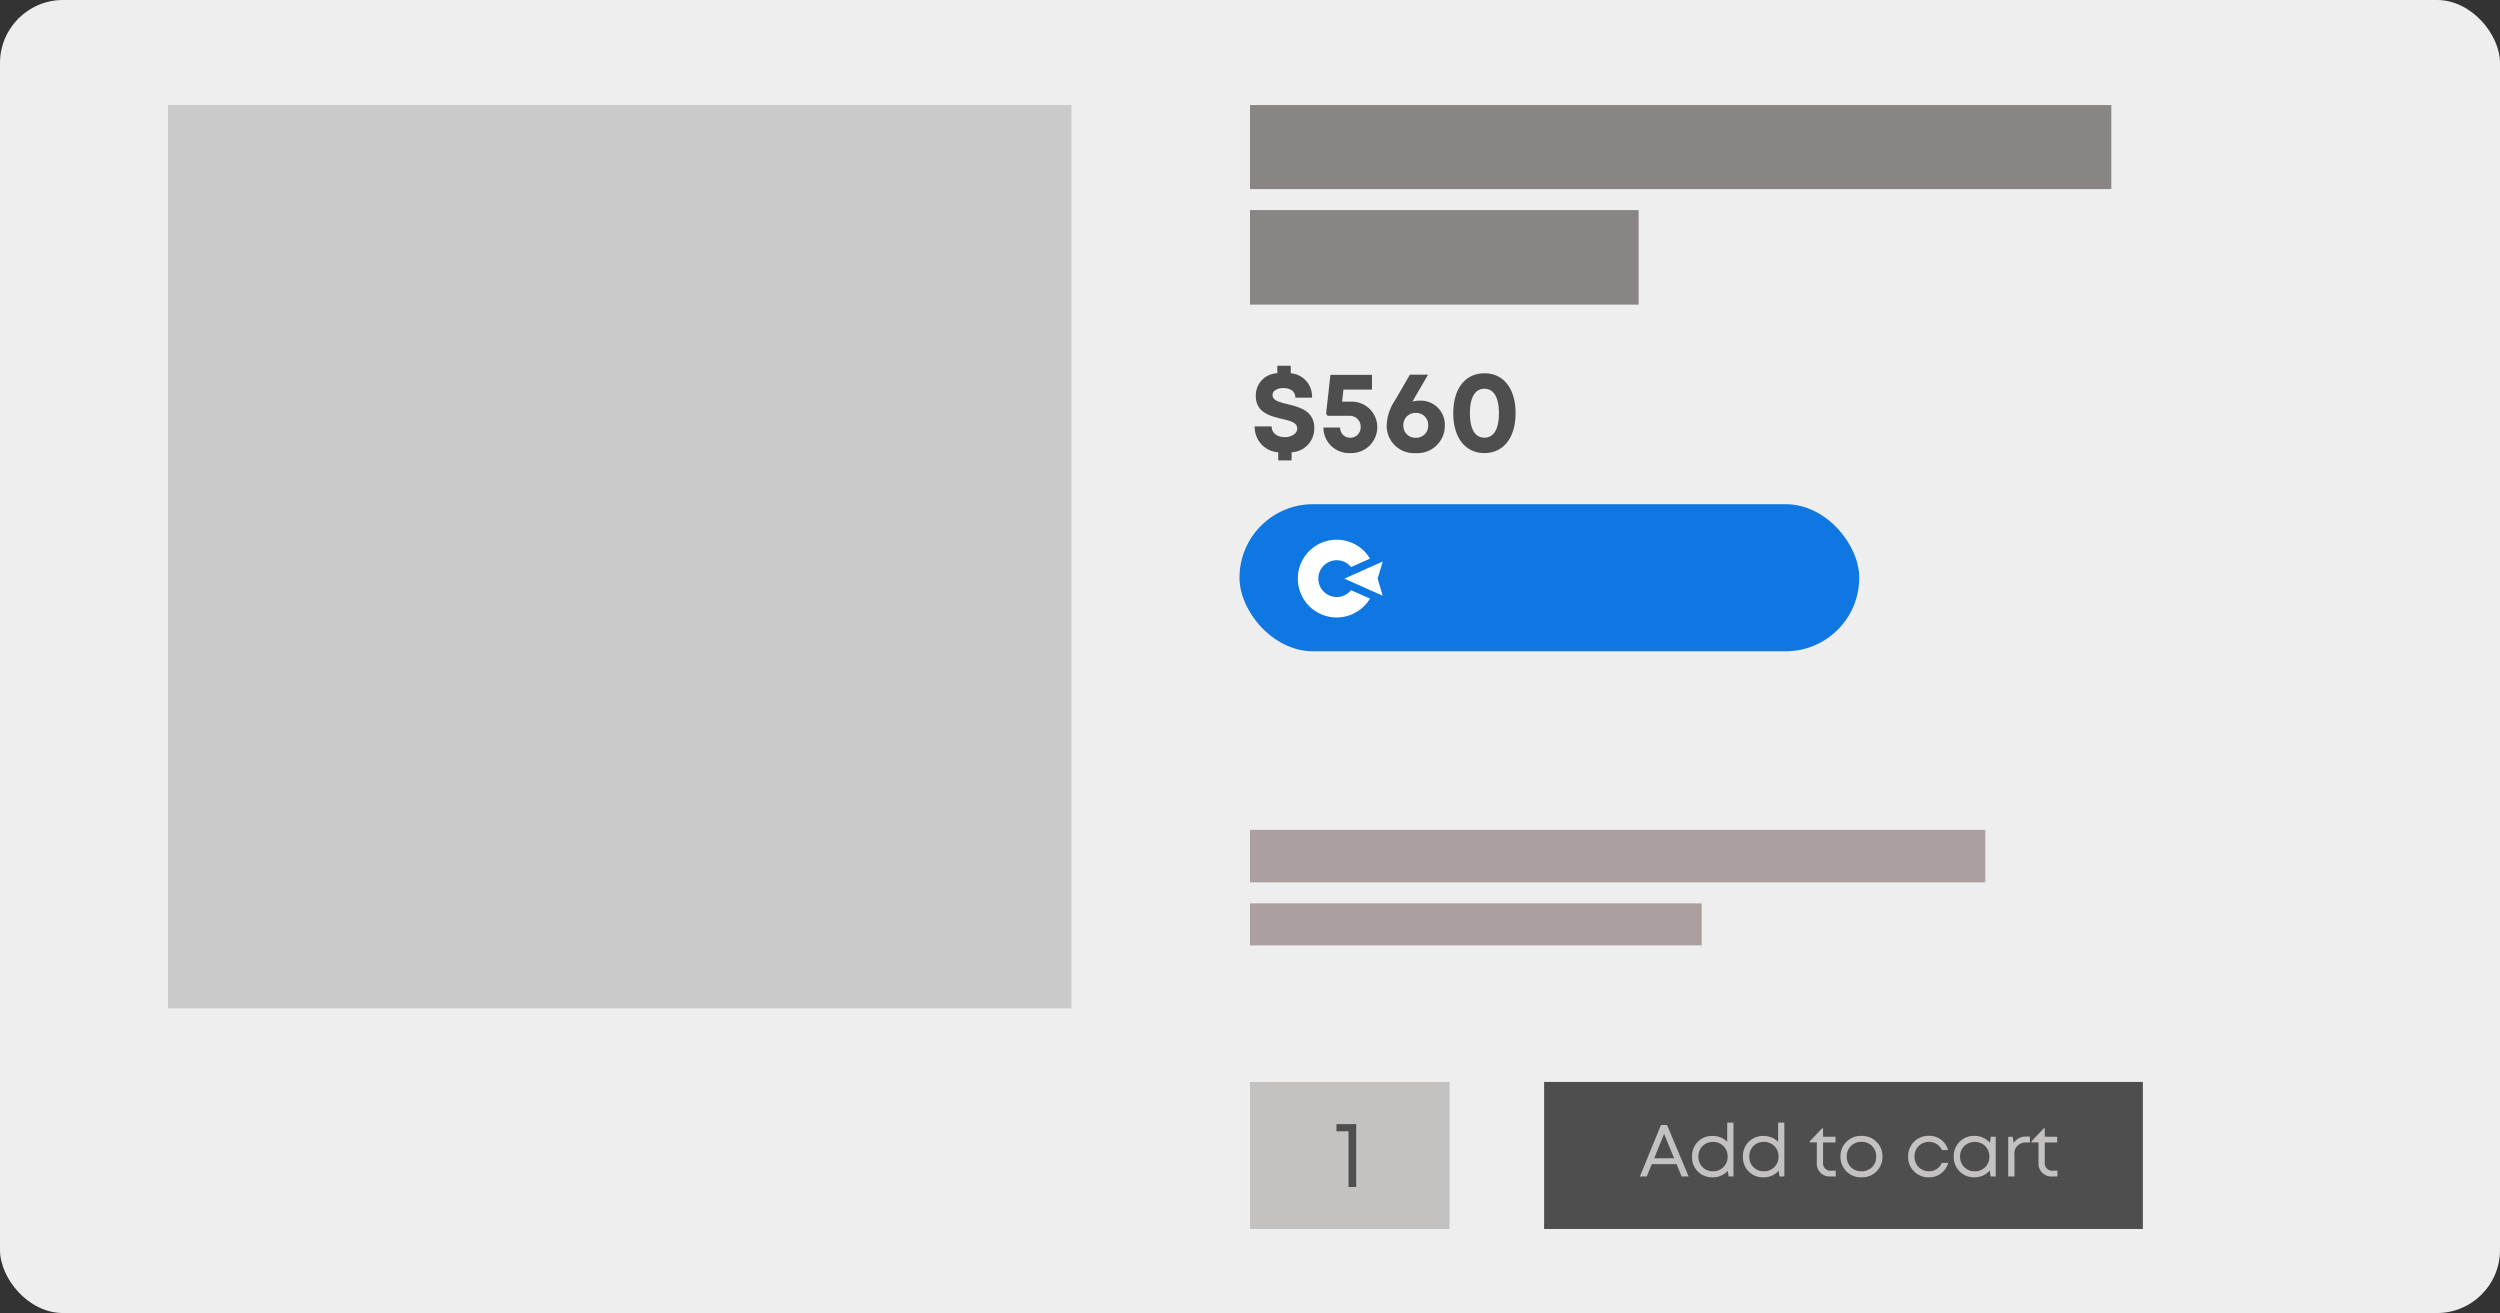 <svg xmlns="http://www.w3.org/2000/svg" viewBox="0 0 238 125">
  <rect x="0" y="0" width="238" height="125" fill="#333333" stroke="none"/>
  <g id="card1" transform="translate(15908 -5648)">
    <rect id="Rectangle_59" data-name="Rectangle 59" width="238" height="125" rx="6" transform="translate(-15908 5648)" fill="#eee"/>
    <g id="Group_116" data-name="Group 116" transform="translate(-15789.198 5751.013)">
      <rect id="Rectangle_54" data-name="Rectangle 54" width="19" height="14" transform="translate(0.198 -0.013)" fill="#c4c1c1"/>
      <path id="Path_997" data-name="Path 997" d="M.232-5.985V-5.3H1.38V0h.732V-5.985Z" transform="translate(8.198 9.987)" fill="#4e4e4e"/>
    </g>
    <g id="Group_117" data-name="Group 117" transform="translate(-15761.364 5751.013)">
      <rect id="Rectangle_55" data-name="Rectangle 55" width="57" height="14" transform="translate(0.364 -0.013)" fill="#4e4e4e"/>
      <path id="Path_998" data-name="Path 998" d="M4.092,0h.666L2.7-4.9H2.124L.119,0H.772l.479-1.173H3.606ZM2.42-4.054l.956,2.318H1.481ZM8.431-5.129V-3.3a1.941,1.941,0,0,0-1.4-.561A1.9,1.9,0,0,0,5.082-1.89,1.9,1.9,0,0,0,7.032.083a1.932,1.932,0,0,0,1.453-.62L8.565,0h.461V-5.129ZM7.077-.493A1.352,1.352,0,0,1,5.69-1.89a1.352,1.352,0,0,1,1.387-1.4,1.359,1.359,0,0,1,1.393,1.4A1.363,1.363,0,0,1,7.077-.493Zm6.2-4.636V-3.3a1.941,1.941,0,0,0-1.4-.561A1.9,1.9,0,0,0,9.926-1.89,1.9,1.9,0,0,0,11.876.083a1.932,1.932,0,0,0,1.453-.62l.08.537h.461V-5.129ZM11.921-.493a1.352,1.352,0,0,1-1.387-1.4,1.352,1.352,0,0,1,1.387-1.4,1.359,1.359,0,0,1,1.393,1.4A1.363,1.363,0,0,1,11.921-.493ZM18.35-.55a.714.714,0,0,1-.795-.79v-1.9H18.74V-3.78H17.555v-.8h-.093L16.295-3.349v.106h.665v1.921A1.219,1.219,0,0,0,18.273,0h.49V-.55Zm2.862.633a1.938,1.938,0,0,0,2-1.973,1.938,1.938,0,0,0-2-1.973,1.935,1.935,0,0,0-2,1.973A1.939,1.939,0,0,0,21.212.083Zm0-.576a1.351,1.351,0,0,1-1.4-1.4,1.351,1.351,0,0,1,1.4-1.4,1.351,1.351,0,0,1,1.4,1.4,1.351,1.351,0,0,1-1.4,1.4Zm6.407.576a1.859,1.859,0,0,0,1.845-1.377h-.6a1.326,1.326,0,0,1-1.243.8,1.353,1.353,0,0,1-1.356-1.4,1.349,1.349,0,0,1,1.356-1.4,1.339,1.339,0,0,1,1.248.781h.589a1.841,1.841,0,0,0-1.838-1.357A1.925,1.925,0,0,0,25.655-1.89,1.926,1.926,0,0,0,27.619.083Zm5.9-3.863-.074.579a1.915,1.915,0,0,0-1.491-.662A1.916,1.916,0,0,0,29.995-1.89,1.92,1.92,0,0,0,31.951.083a1.916,1.916,0,0,0,1.483-.656L33.5,0h.493V-3.78ZM32-.493A1.361,1.361,0,0,1,30.6-1.89,1.361,1.361,0,0,1,32-3.287a1.35,1.35,0,0,1,1.386,1.4A1.35,1.35,0,0,1,32-.493ZM36.914-3.8a1.375,1.375,0,0,0-1.208.6l-.1-.575h-.423V0h.595V-2.054a1.039,1.039,0,0,1,1.081-1.183h.386V-3.8ZM39.455-.55a.714.714,0,0,1-.795-.79v-1.9h1.186V-3.78H38.66v-.8h-.093L37.4-3.349v.106h.665v1.921A1.219,1.219,0,0,0,39.378,0h.49V-.55Z" transform="translate(9.364 8.987)" fill="#c4c1c1"/>
    </g>
    <rect id="Rectangle_60" data-name="Rectangle 60" width="86" height="86" transform="translate(-15892 5658)" fill="#cbcaca"/>
    <rect id="Rectangle_61" data-name="Rectangle 61" width="82" height="8" transform="translate(-15789 5658)" fill="#8a8585"/>
    <rect id="Rectangle_62" data-name="Rectangle 62" width="37" height="9" transform="translate(-15789 5668)" fill="#8a8585"/>
    <rect id="Rectangle_63" data-name="Rectangle 63" width="70" height="5" transform="translate(-15789 5727)" fill="#ab9f9f"/>
    <rect id="Rectangle_64" data-name="Rectangle 64" width="43" height="4" transform="translate(-15789 5734)" fill="#ab9f9f"/>
    <path id="Path_990" data-name="Path 990" d="M6.123-2.231C6.123-3.9,4.7-4.244,3.57-4.526c-.778-.193-1.421-.344-1.421-.869,0-.455.525-.662,1.048-.662.6,0,1.122.295,1.122.917H5.905A2.2,2.2,0,0,0,3.877-7.464v-.715H2.6v.712A2.107,2.107,0,0,0,.552-5.324c0,1.605,1.361,1.929,2.48,2.2.8.191,1.465.342,1.465.913,0,.521-.591.825-1.194.825-.646,0-1.239-.33-1.239-1.02H.447A2.406,2.406,0,0,0,2.689.063V.831h1.27V.06A2.276,2.276,0,0,0,6.123-2.231ZM9.507-4.759h-.74l.13-1.15h2.715V-7.315H7.655l-.41,3.7.15.2H9.447a1.03,1.03,0,0,1,1.087,1.064.976.976,0,0,1-.977,1.022A.947.947,0,0,1,8.578-2.3H6.989A2.437,2.437,0,0,0,9.557.132a2.469,2.469,0,0,0,2.561-2.488,2.425,2.425,0,0,0-2.611-2.4Zm6.632-.1a2.333,2.333,0,0,0-.68.1c.446-.779.882-1.514,1.493-2.574H15.226l-1.454,2.5A4.449,4.449,0,0,0,13.014-2.5,2.587,2.587,0,0,0,15.791.132,2.59,2.59,0,0,0,18.546-2.5,2.287,2.287,0,0,0,16.139-4.857ZM15.78-1.325A1.137,1.137,0,0,1,14.6-2.5,1.138,1.138,0,0,1,15.78-3.688,1.132,1.132,0,0,1,16.962-2.5,1.131,1.131,0,0,1,15.78-1.325ZM22.318.132c1.819,0,2.964-1.463,2.964-3.8s-1.134-3.793-2.964-3.793S19.352-6,19.352-3.663,20.5.132,22.318.132Zm0-1.466c-.9,0-1.382-.824-1.382-2.329s.488-2.327,1.382-2.327,1.38.832,1.38,2.336S23.21-1.334,22.318-1.334Z" transform="translate(-15789 5691)" fill="#4e4e4e"/>
    <g id="Group_118" data-name="Group 118" transform="translate(-15784.441 5699.387)">
      <rect id="Rectangle_65" data-name="Rectangle 65" width="59" height="14" rx="7" transform="translate(-5.559 -3.387)" fill="#0f77e1"/>
      <g id="Group_98" data-name="Group 98">
        <path id="Path_907" data-name="Path 907" d="M52.689,50.978a1.751,1.751,0,1,1,0-2.2l1.806-.806a3.7,3.7,0,1,0,0,3.805Z" transform="translate(-47.63 -46.18)" fill="#fff"/>
        <path id="XMLID_24980_" d="M73.786,56.71l-1.828.814-1.828.816,1.828.816,1.828.814L73.3,58.339h0Z" transform="translate(-65.708 -54.64)" fill="#fff"/>
      </g>
    </g>
  </g>
</svg>
